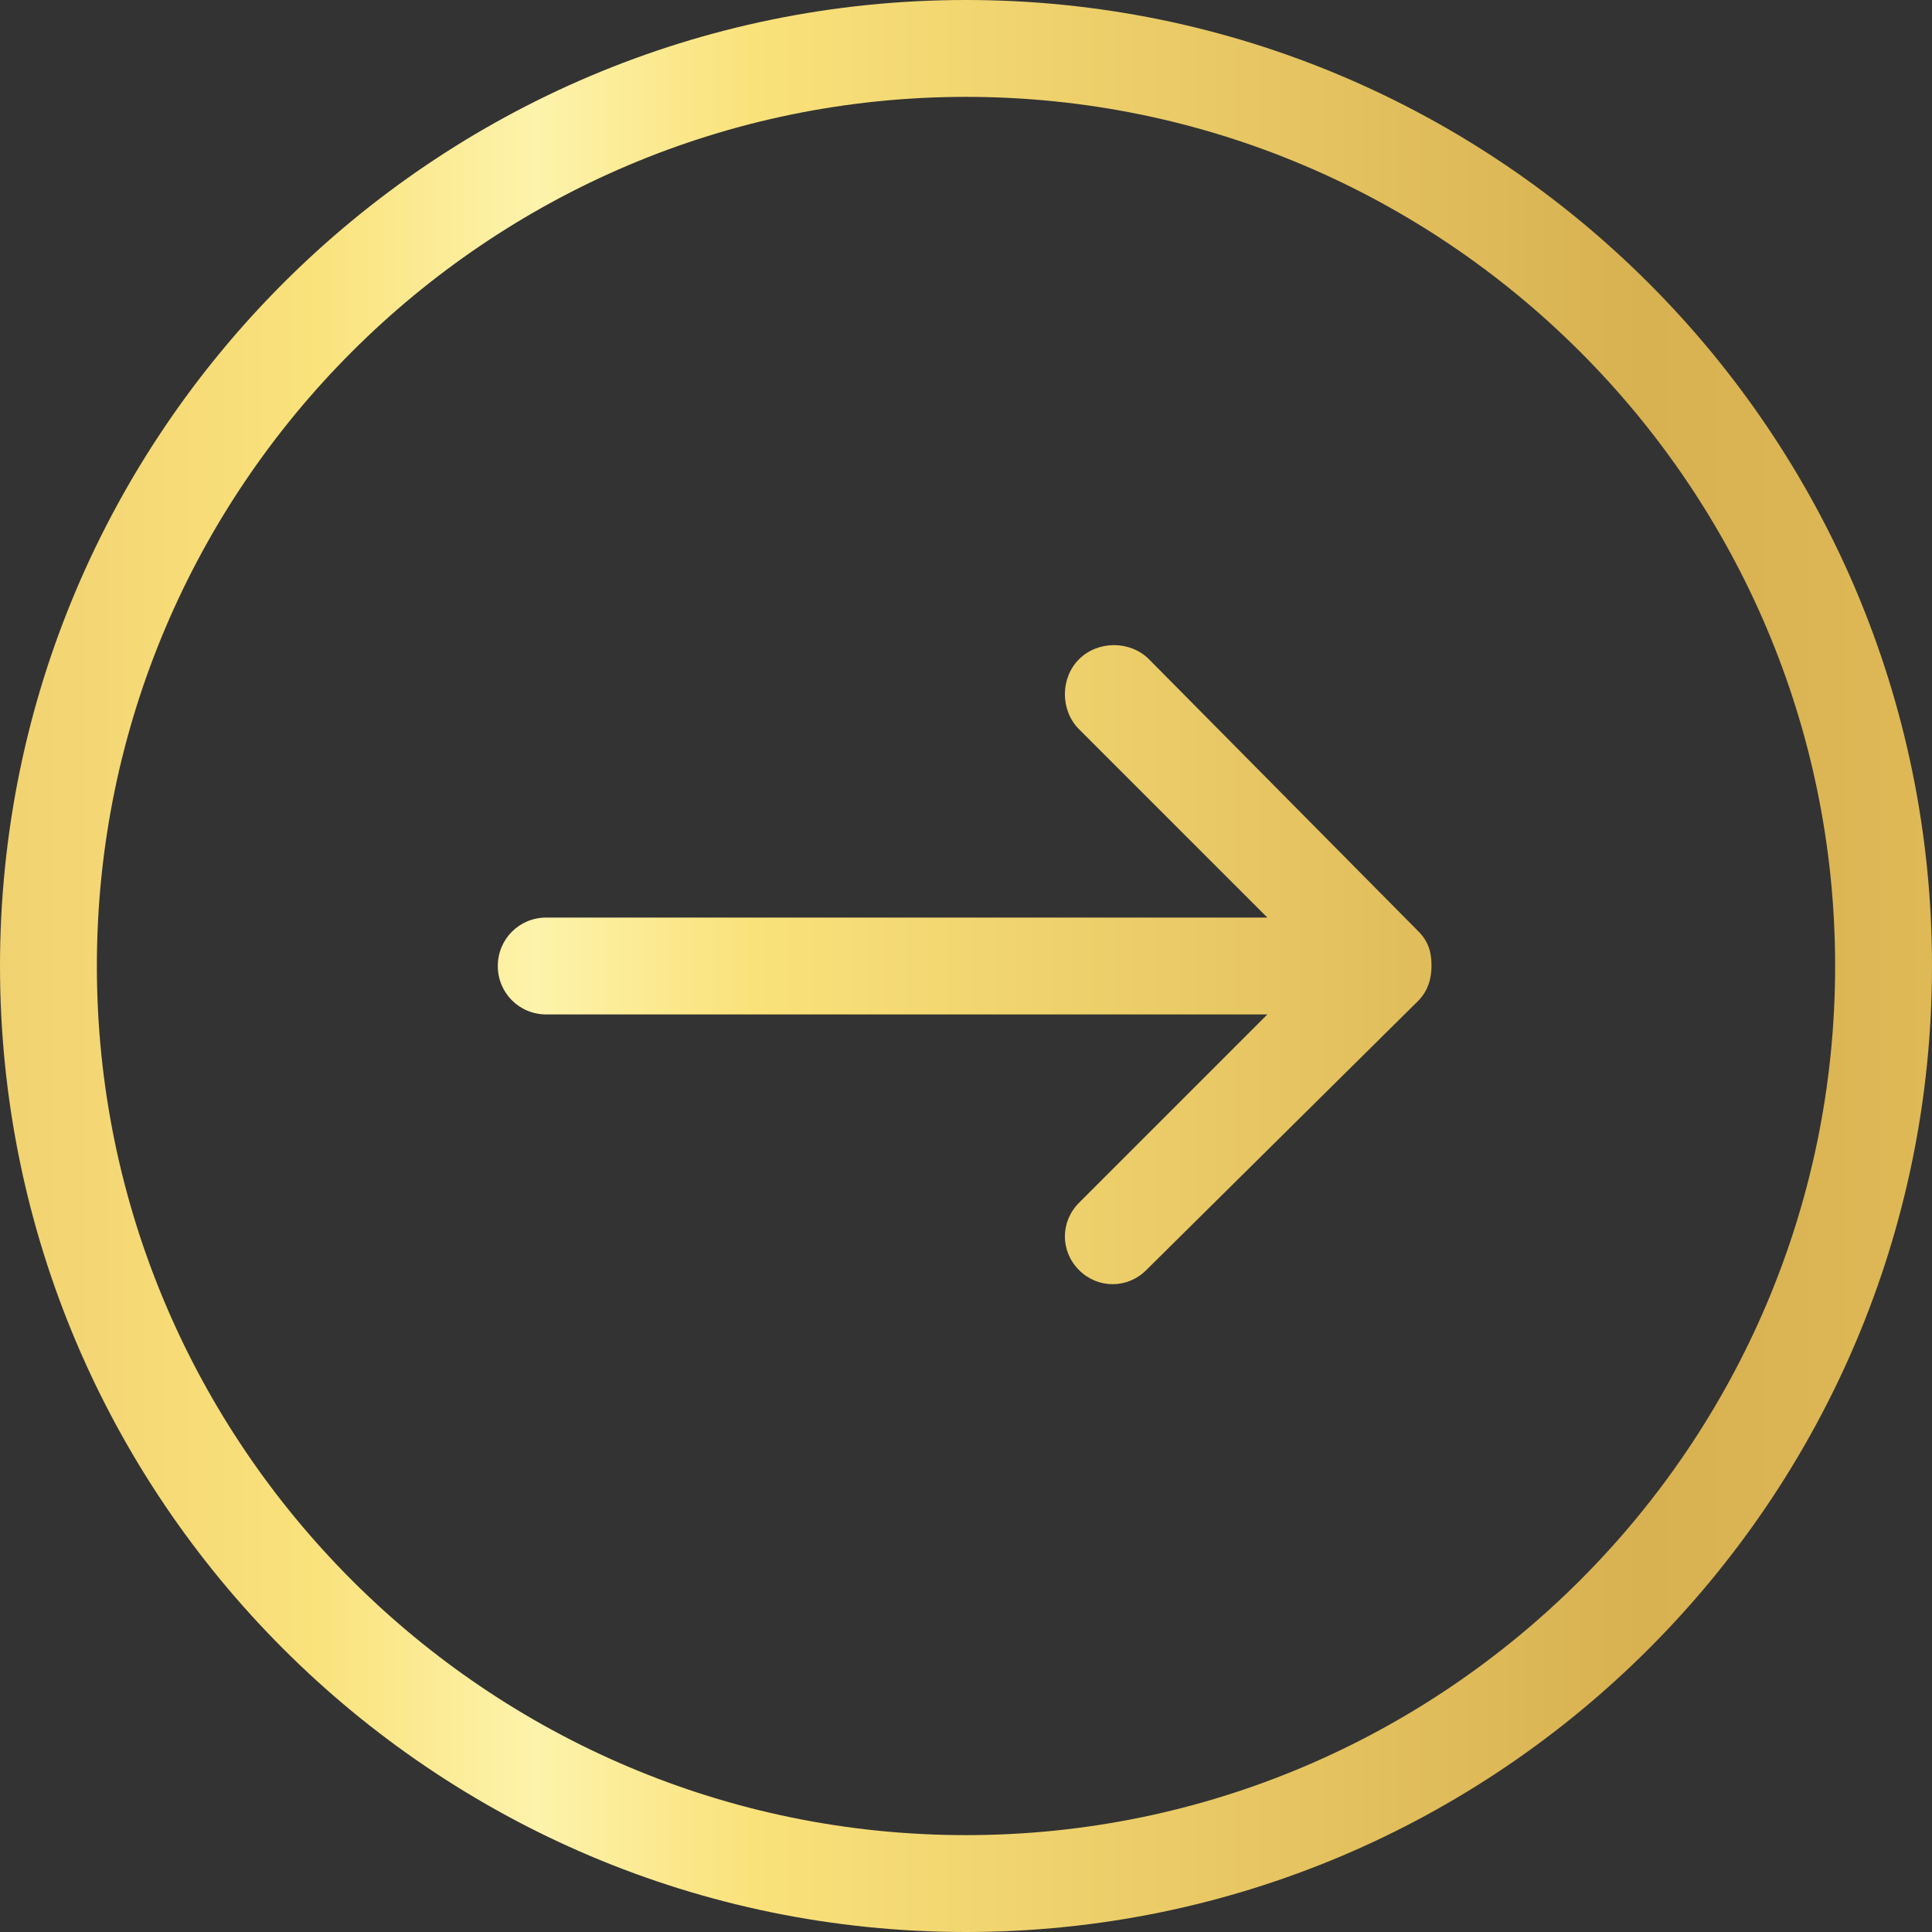 <?xml version="1.0" encoding="UTF-8"?>
<!DOCTYPE svg PUBLIC "-//W3C//DTD SVG 1.1//EN" "http://www.w3.org/Graphics/SVG/1.1/DTD/svg11.dtd">
<!-- Creator: CorelDRAW 2018 (64-Bit) -->
<svg xmlns="http://www.w3.org/2000/svg" xml:space="preserve" width="38px" height="38px" version="1.1" style="shape-rendering:geometricPrecision; text-rendering:geometricPrecision; image-rendering:optimizeQuality; fill-rule:evenodd; clip-rule:evenodd"
viewBox="0 0 7.18 7.18"
 xmlns:xlink="http://www.w3.org/1999/xlink">
 <rect x="0" y="0" width="7.18" height="7.18" fill="#333333" stroke="none"/>
 <defs>
  <style type="text/css">
   <![CDATA[
    .fil0 {fill:url(#id0)}
   ]]>
  </style>
  <linearGradient id="id0" gradientUnits="userSpaceOnUse" x1="7.18" y1="3.59" x2="0" y2="3.59">
   <stop offset="0" style="stop-opacity:1; stop-color:#DEB956"/>
   <stop offset="0.149" style="stop-opacity:1; stop-color:#D8B150"/>
   <stop offset="0.612" style="stop-opacity:1; stop-color:#FAE27B"/>
   <stop offset="0.722" style="stop-opacity:1; stop-color:#FDF3AB"/>
   <stop offset="0.839" style="stop-opacity:1; stop-color:#FAE27B"/>
   <stop offset="1" style="stop-opacity:1; stop-color:#F1D271"/>
  </linearGradient>
 </defs>
 <g id="Слой_x0020_1">
  <path class="fil0" d="M3.59 0c-1.98,0 -3.59,1.61 -3.59,3.59 0,1.98 1.61,3.59 3.59,3.59 1.98,0 3.59,-1.61 3.59,-3.59 0,-1.98 -1.61,-3.59 -3.59,-3.59zm1.68 3.46l-1 -1.01c-0.07,-0.07 -0.19,-0.07 -0.26,0 -0.07,0.07 -0.07,0.19 0,0.26l0.7 0.7 -2.68 0c-0.1,0 -0.18,0.08 -0.18,0.18 0,0.1 0.08,0.18 0.18,0.18l2.68 0 -0.7 0.7c-0.07,0.07 -0.07,0.18 0,0.25 0.07,0.07 0.18,0.07 0.25,0l1.01 -1c0.04,-0.04 0.05,-0.09 0.05,-0.13 0,-0.05 -0.01,-0.09 -0.05,-0.13zm-1.68 3.36c-1.78,0 -3.23,-1.45 -3.23,-3.23 0,-1.78 1.45,-3.23 3.23,-3.23 1.78,0 3.23,1.45 3.23,3.23 0,1.78 -1.45,3.23 -3.23,3.23z"/>
 </g>
</svg>
